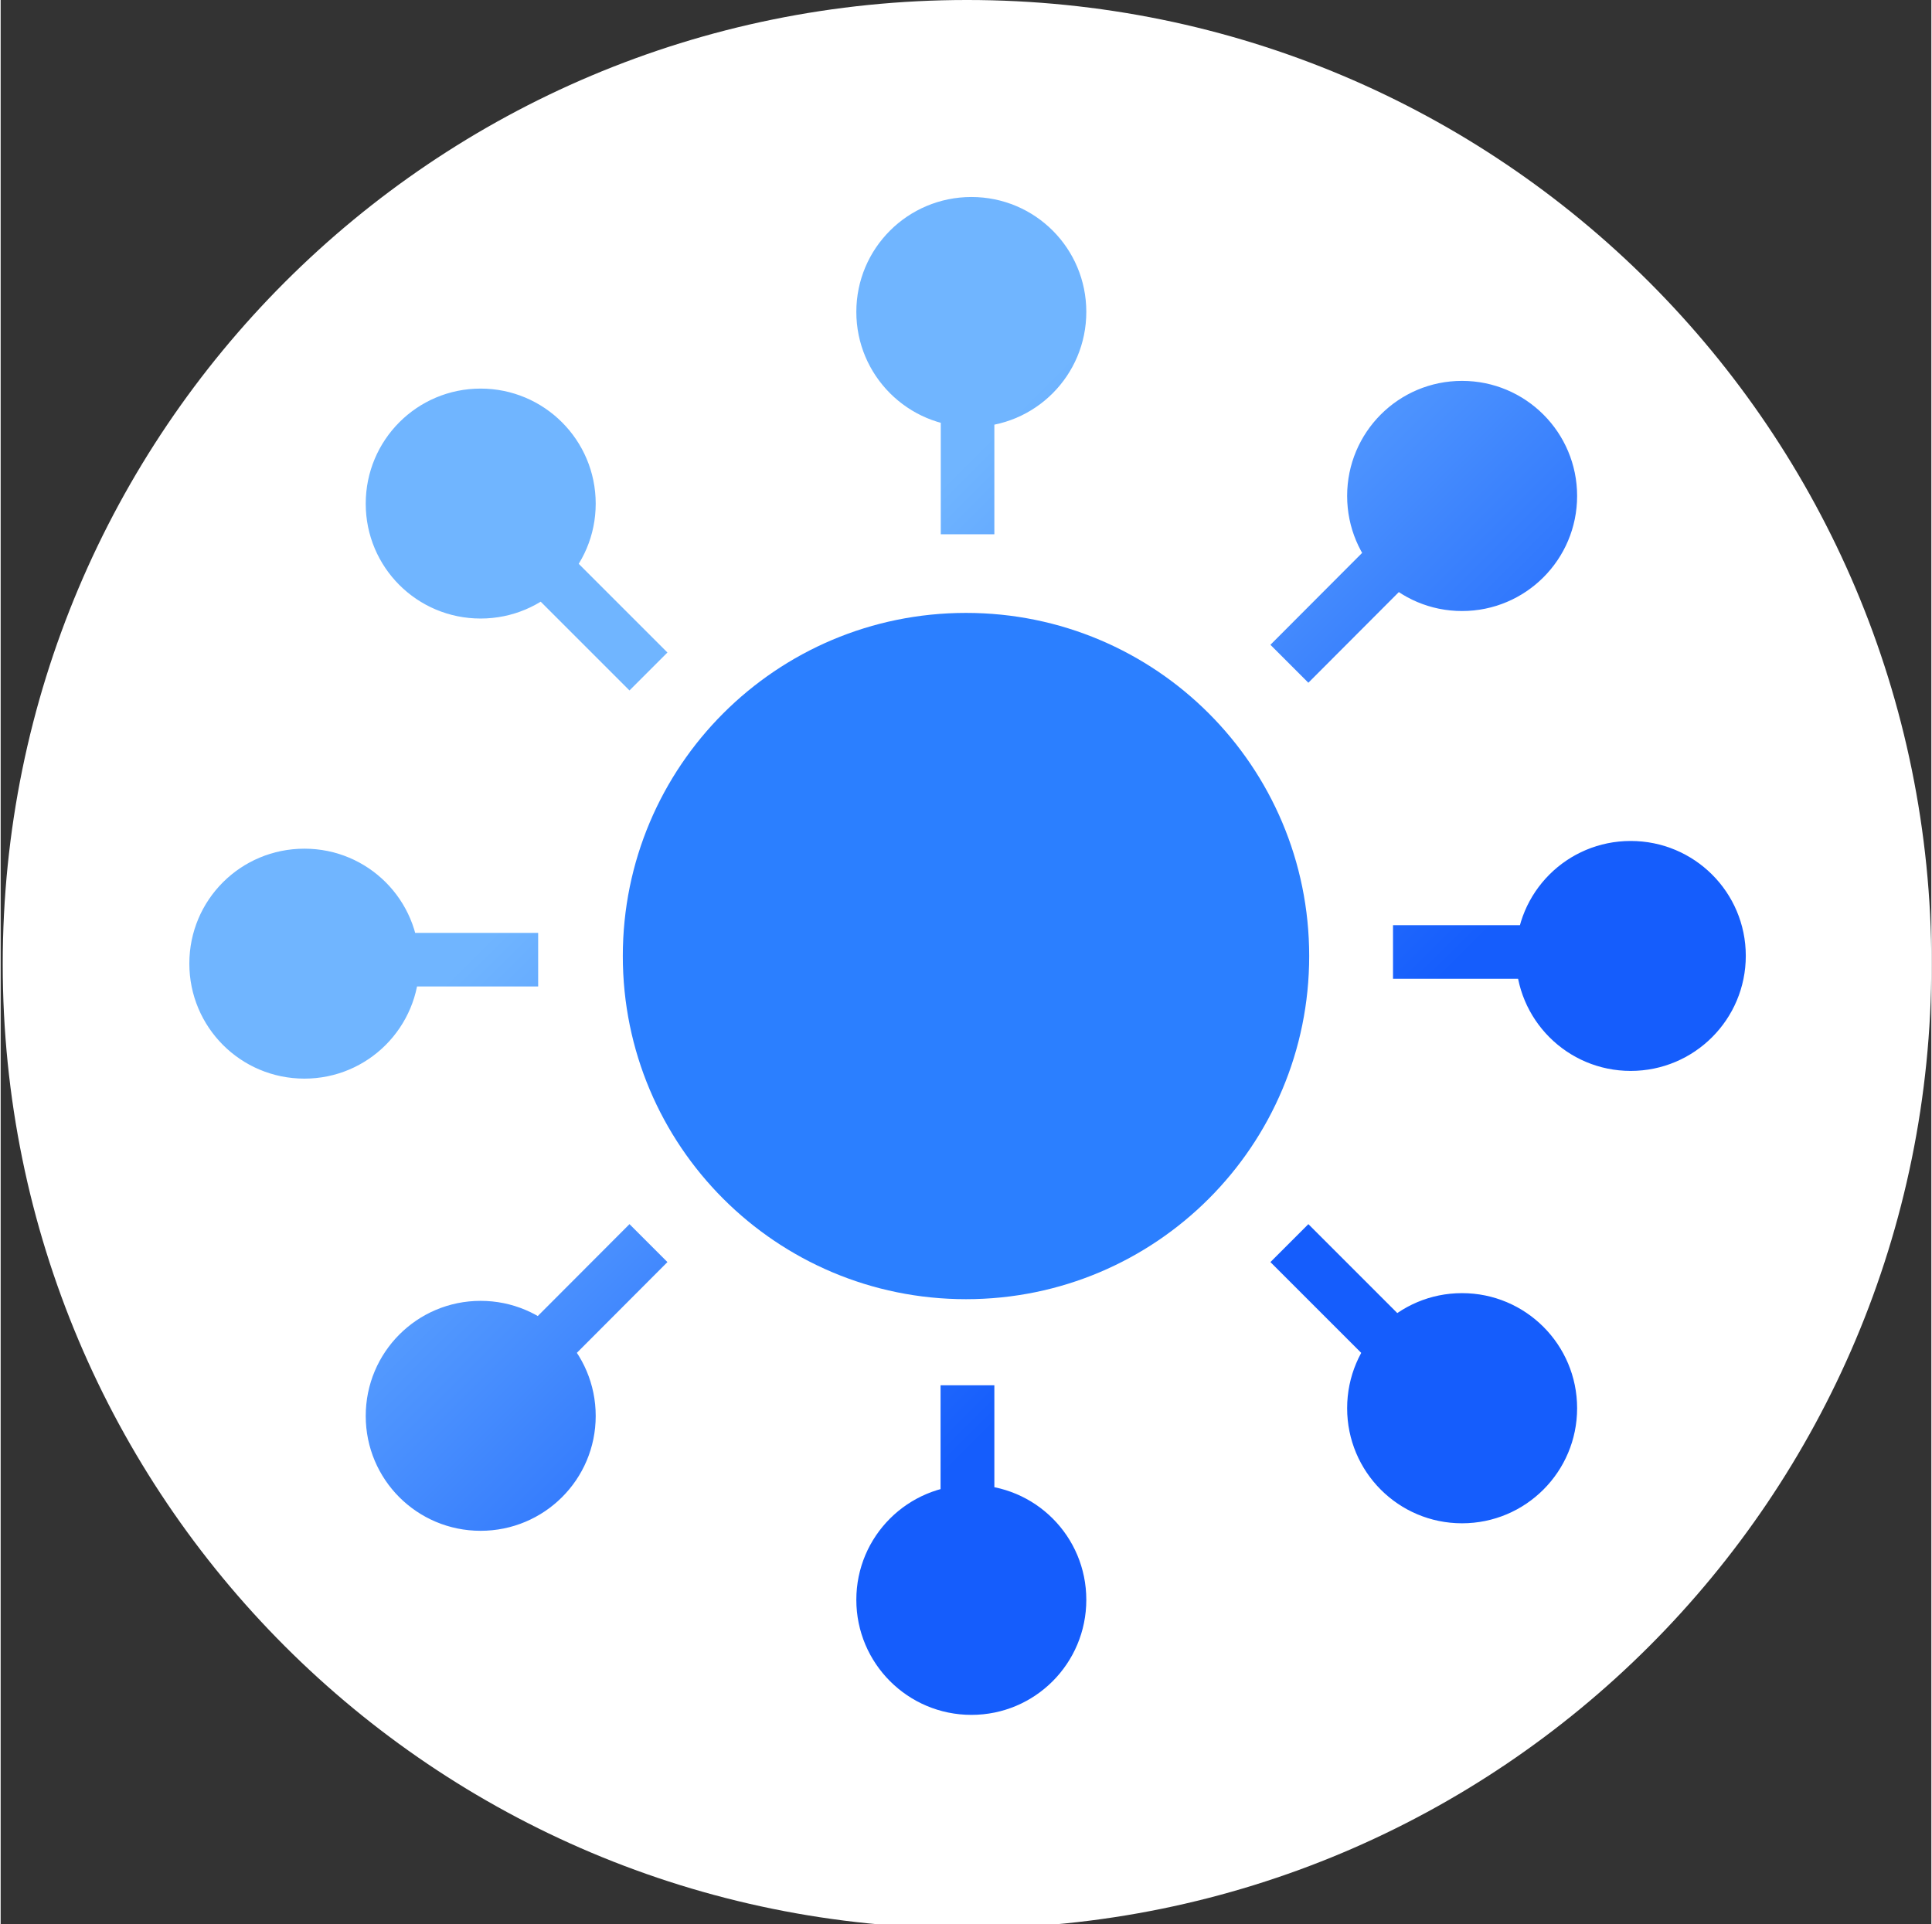 <svg version="1.2" xmlns="http://www.w3.org/2000/svg" viewBox="0 0 926 923" width="512" height="510"><rect x="0" y="0" width="926" height="923" fill="#333333" stroke="none"/><defs><linearGradient id="P" gradientUnits="userSpaceOnUse"/><linearGradient id="g1" x2="1" href="#P" gradientTransform="matrix(240.28,240.28,-241.946,241.946,343.605,338.396)"><stop stop-color="#70b5ff"/><stop offset="1" stop-color="#155dfc"/></linearGradient></defs><style>.a{fill:#fff}.b{fill:url(#g1)}.c{fill:#2b7fff}</style><path fill-rule="evenodd" class="a" d="m463.5 925c-255.8 0-462.5-206.7-462.5-462.5 0-255.8 206.7-462.5 462.5-462.5 255.8 0 462.5 206.7 462.5 462.5 0 255.8-206.7 462.5-462.5 462.5z"/><path class="b" d="m230.2 296.7c-30.5 0-55.1-24.6-55.1-55.1 0-30.5 24.6-55.2 55.1-55.2 30.5 0 55.2 24.7 55.2 55.2 0 30.5-24.7 55.1-55.2 55.1zm-84.5 220.7c-30.6 0-55.2-24.7-55.2-55.2 0-30.5 24.6-55.1 55.2-55.1 30.5 0 55.1 24.6 55.1 55.1 0 30.5-24.6 55.2-55.1 55.2zm84.5 216.9c-30.5 0-55.1-24.6-55.1-55.1 0-30.5 24.6-55.2 55.1-55.2 30.5 0 55.2 24.7 55.2 55.2 0 30.5-24.7 55.1-55.2 55.1zm235.4 88.3c-30.5 0-55.2-24.7-55.2-55.2 0-30.5 24.7-55.1 55.2-55.1 30.5 0 55.1 24.6 55.1 55.1 0 30.5-24.6 55.2-55.1 55.2zm235.3-91.9c-30.5 0-55.1-24.7-55.1-55.2 0-30.5 24.6-55.2 55.1-55.2 30.5 0 55.2 24.7 55.2 55.2 0 30.5-24.7 55.2-55.2 55.2zm80.9-217c-30.5 0-55.1-24.7-55.1-55.2 0-30.5 24.6-55.1 55.1-55.1 30.5 0 55.2 24.6 55.2 55.1 0 30.5-24.7 55.2-55.2 55.2zm-80.9-220.6c-30.5 0-55.1-24.7-55.1-55.2 0-30.5 24.6-55.2 55.1-55.2 30.5 0 55.2 24.7 55.2 55.2 0 30.5-24.7 55.2-55.2 55.2zm-235.3-88.3c-30.5 0-55.2-24.7-55.2-55.2 0-30.5 24.7-55.1 55.2-55.1 30.5 0 55.1 24.6 55.1 55.1 0 30.5-24.6 55.2-55.1 55.2zm11-7.4v58.9h-25.7v-58.9zm196.2 84.4l-45.6 45.7-18.2-18.2 45.6-45.7zm-398.7-14.5l45.7 45.7-18.2 18.2-45.7-45.7zm202.5 397.2v58.8h-25.8v-58.8zm-156.8-59.1l-45.6 45.7-18.2-18.2 45.6-45.7zm307.4-18.2l45.7 45.7-18.2 18.2-45.7-45.7zm-369.4-114h-68v-25.7h68zm478.1-3.7h-68.1v-25.7h68.1z"/><path fill-rule="evenodd" class="c" d="m463 623.2c-91 0-164.6-73.6-164.6-164.6 0-91 73.6-164.6 164.6-164.6 91 0 164.6 73.6 164.6 164.6 0 91-73.6 164.6-164.6 164.6z"/></svg>